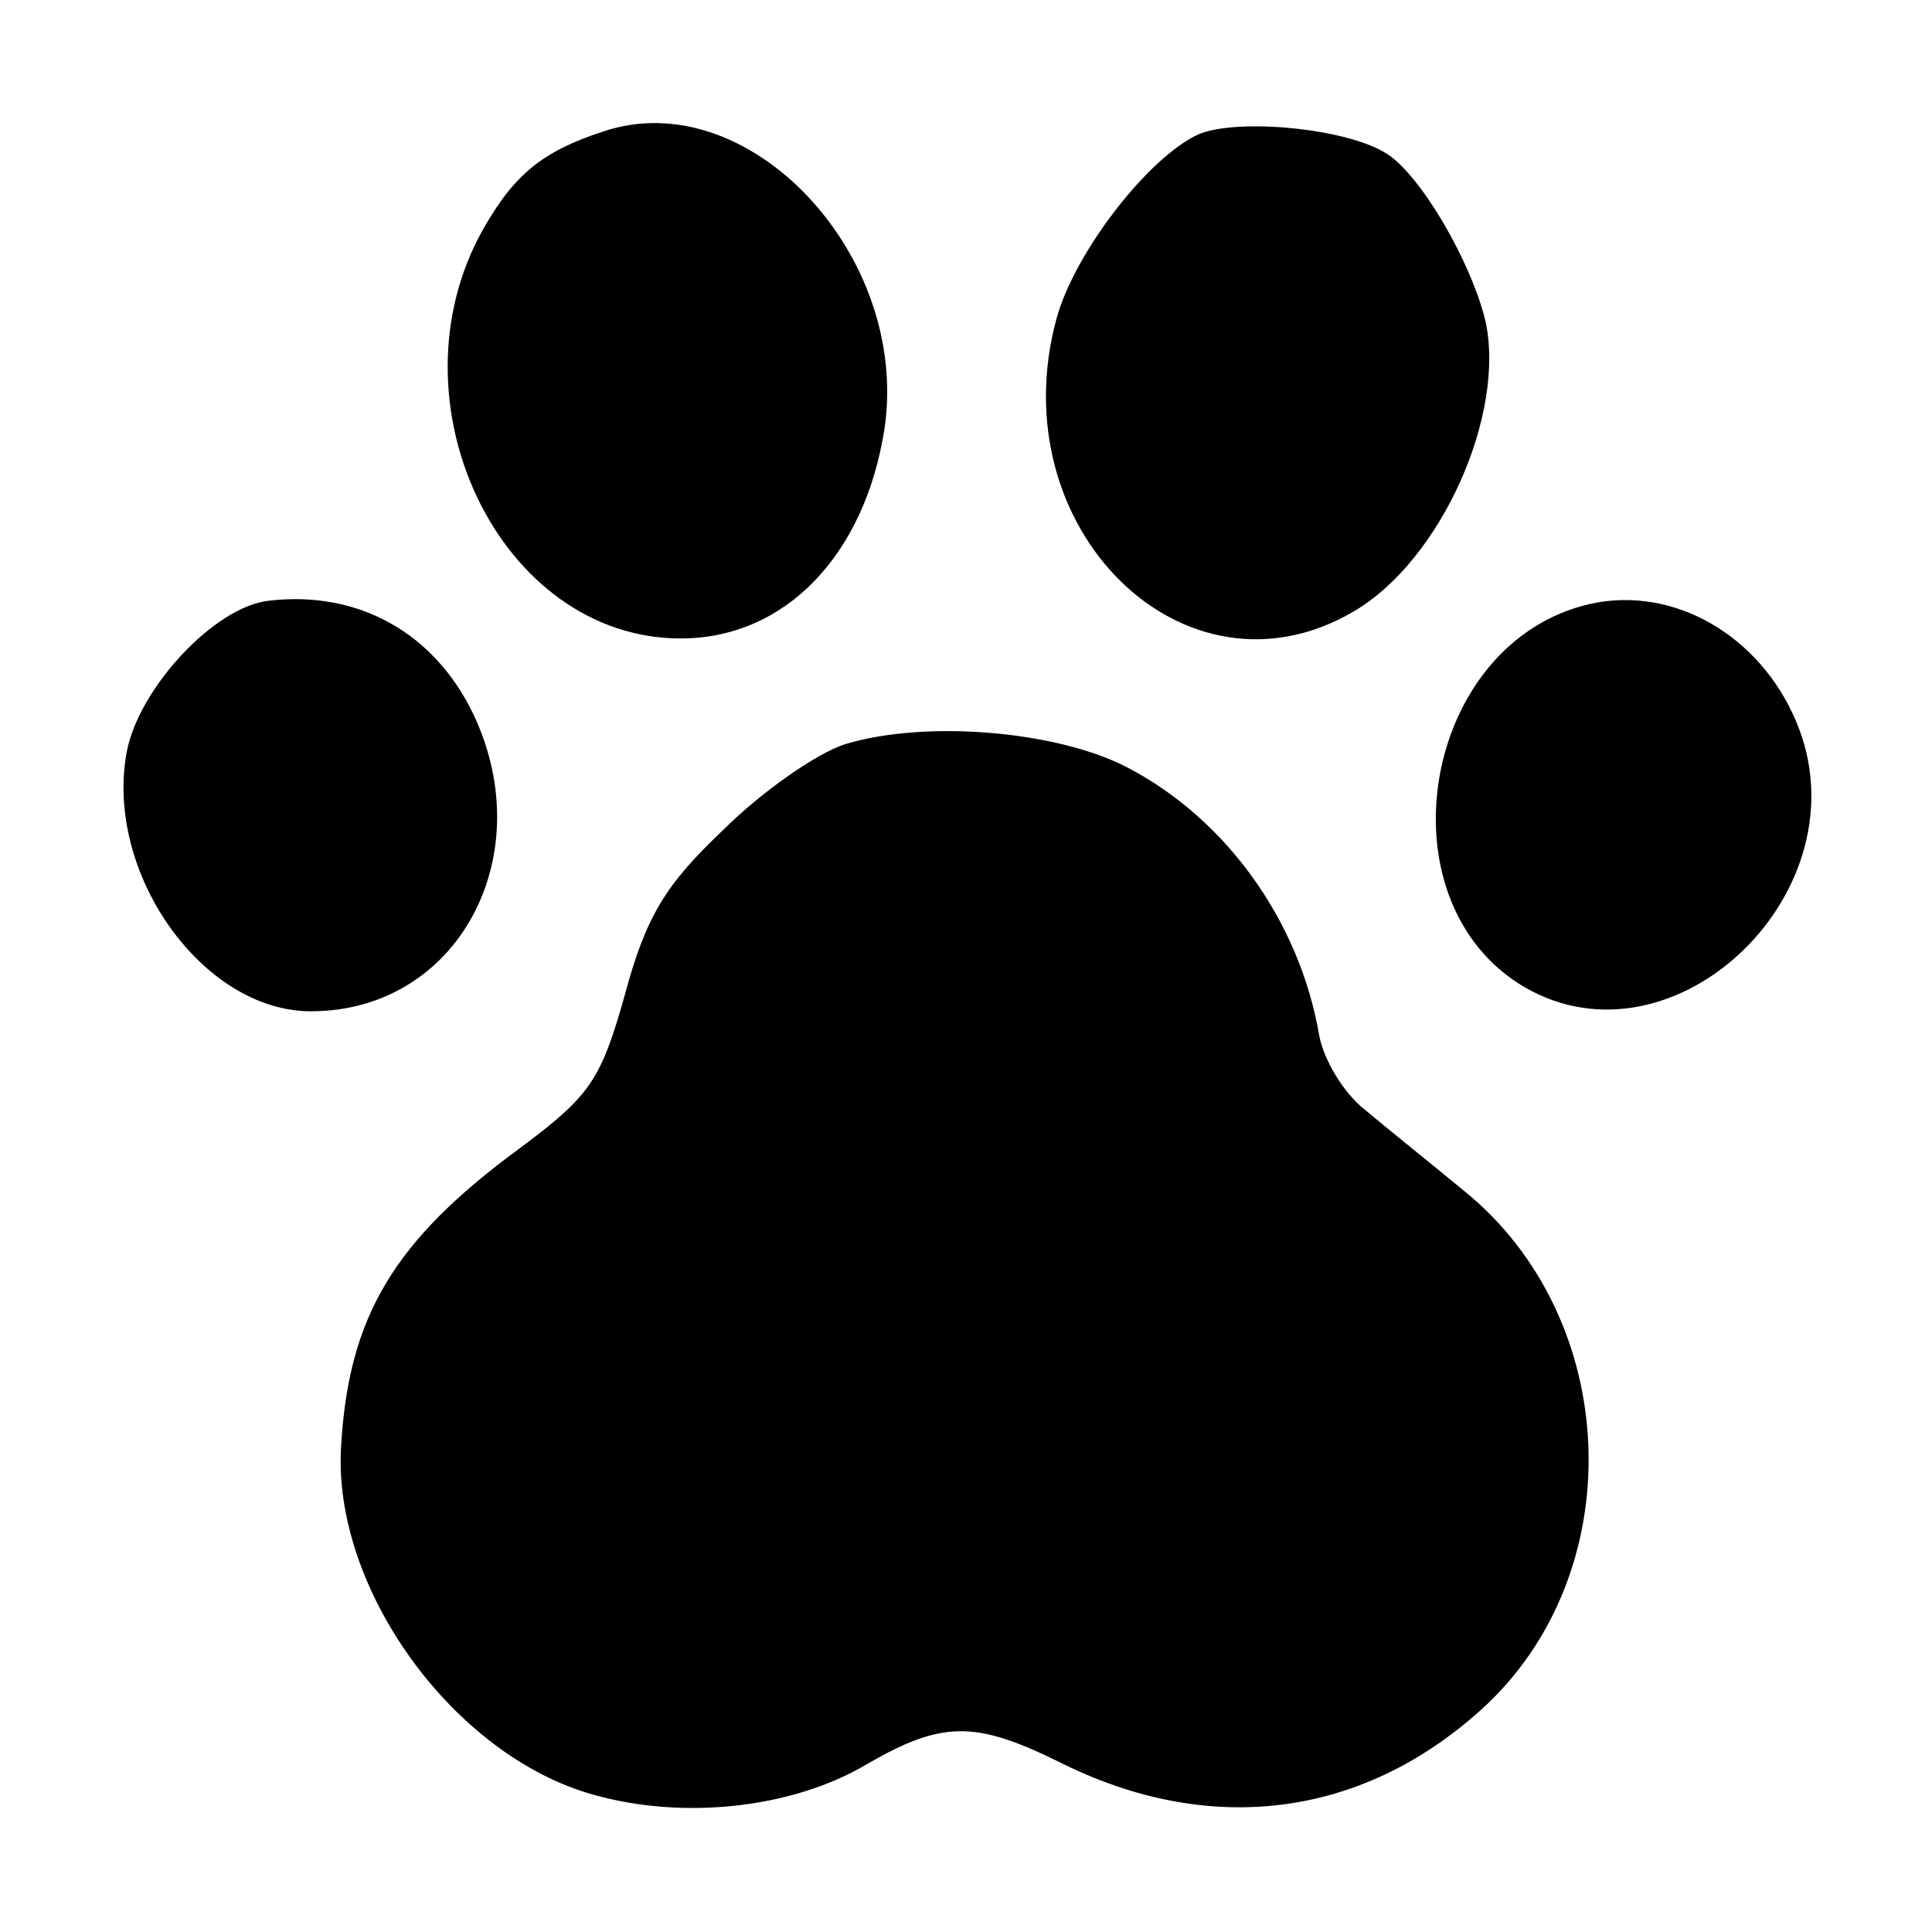<?xml version="1.0" standalone="no"?>
<!DOCTYPE svg PUBLIC "-//W3C//DTD SVG 20010904//EN"
 "http://www.w3.org/TR/2001/REC-SVG-20010904/DTD/svg10.dtd">
<svg version="1.0" xmlns="http://www.w3.org/2000/svg"
 width="128pt" height="128pt" viewBox="0 0 128 128"
 preserveAspectRatio="xMidYMid meet">
<g transform="translate(0,128) scale(0.1,-0.1)"
fill="#000000" stroke="none">
<path d="M400 1193 c-40 -13 -59 -28 -80 -65 -64 -114 11 -271 131 -271 69 0
122 55 135 139 17 115 -90 229 -186 197z"/>
<path d="M794 1191 c-33 -15 -82 -78 -94 -122 -38 -139 85 -260 197 -194 58
34 101 131 87 193 -10 40 -43 96 -65 110 -26 17 -99 24 -125 13z"/>
<path d="M178 882 c-36 -4 -86 -58 -94 -100 -15 -80 50 -172 122 -172 97 0
152 102 108 196 -26 55 -77 83 -136 76z"/>
<path d="M1054 880 c-112 -25 -141 -197 -44 -254 100 -58 227 65 180 176 -24
57 -81 90 -136 78z"/>
<path d="M560 787 c-19 -6 -56 -32 -81 -57 -38 -36 -51 -57 -65 -109 -16 -57
-23 -67 -70 -102 -83 -61 -113 -111 -118 -197 -6 -94 74 -205 167 -231 60 -17
132 -9 181 20 50 29 72 29 127 2 99 -50 200 -38 280 34 100 90 94 259 -11 344
-23 19 -53 43 -66 54 -14 11 -27 33 -30 49 -13 76 -62 144 -128 178 -47 24
-133 31 -186 15z"/>
</g>
</svg>
